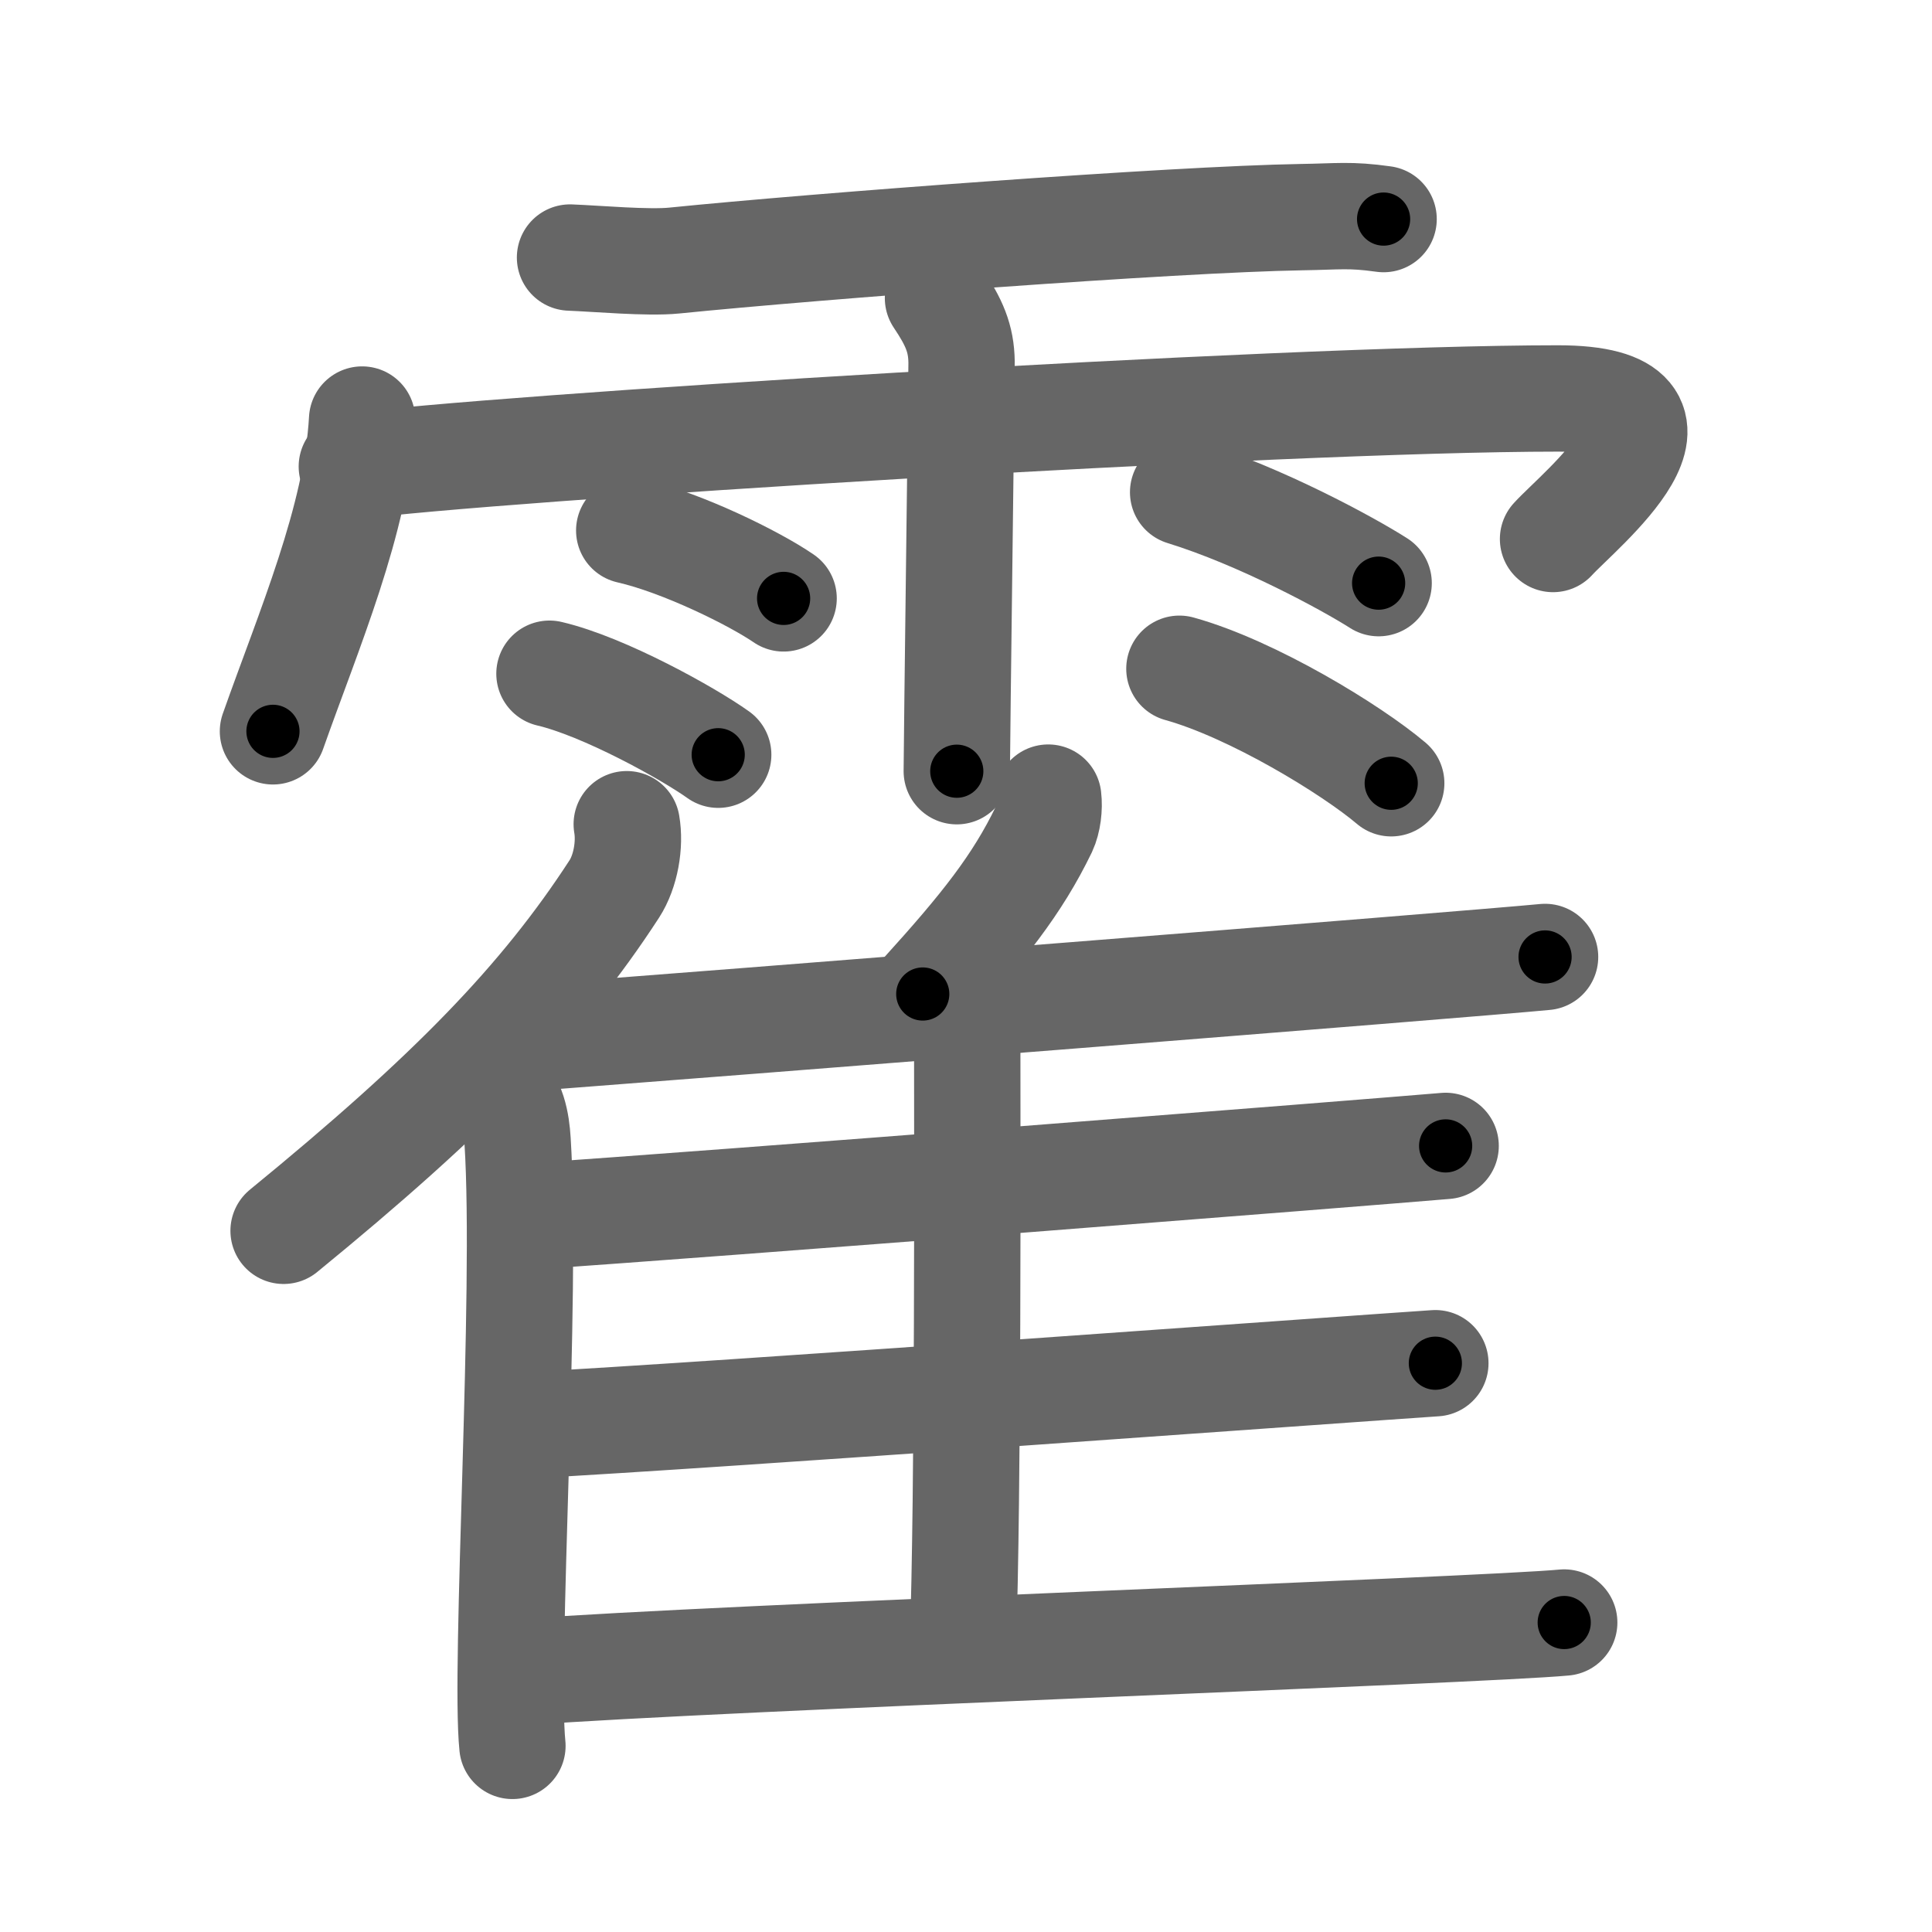 <svg xmlns="http://www.w3.org/2000/svg" viewBox="0 0 109 109" id="970d"><g fill="none" stroke="#666" stroke-width="6" stroke-linecap="round" stroke-linejoin="round"><g><g><path d="M32.16,14.53c1.54,0.06,4.39,0.32,5.88,0.17c8.01-0.81,28.18-2.33,35.39-2.45c2.1-0.03,2.7-0.16,4.63,0.11" /><path d="M20.43,23.67c-0.31,5.64-3.02,11.89-5.03,17.59" /><path d="M19.85,26.32c7.4-1.02,52.34-3.84,68.05-3.84c9.1,0,1.17,6.33-0.28,7.93" /><path d="M52.92,16.82c0.91,1.36,1.31,2.26,1.33,3.6c0.01,0.48-0.27,21.77-0.27,23.09" /><path d="M35.5,29.93c2.99,0.68,7.08,2.71,8.71,3.83" /><path d="M31,38.01c3.08,0.72,7.84,3.37,9.52,4.57" /><path d="M66.75,27.77c4.35,1.34,9.29,4.02,11.03,5.13" /><path d="M66.54,37.73c4.11,1.14,9.71,4.56,11.95,6.46" /></g><g><g><path d="M35.36,46.5c0.2,1.15-0.06,2.66-0.7,3.65c-4.09,6.3-9.28,11.62-18.66,19.29" /><path d="M28.02,61.41c0.92,0.62,1.12,1.98,1.18,2.94c0.55,8.57-0.75,29.69-0.29,34.15" /></g><path d="M59.14,45c0.07,0.57-0.02,1.31-0.25,1.8c-1.5,3.1-3.4,5.5-6.83,9.28" /><path d="M29.44,58.59c10.65-0.81,53.16-4.16,57.73-4.6" /><path d="M53.65,57.48c0.51,0.32,0.92,0.75,0.92,1.3c0,5.56,0.06,25.45-0.25,34.2" /><path d="M29.86,68.63c10.05-0.67,47.39-3.61,51.7-3.98" /><path d="M29.64,80.42c10.6-0.56,46.79-3.21,51.34-3.51" /><path d="M29.64,94.33c10.65-0.81,54.04-2.35,58.61-2.79" /></g></g></g><g fill="none" stroke="#000" stroke-width="3" stroke-linecap="round" stroke-linejoin="round"><path d="M32.16,14.53c1.54,0.06,4.39,0.32,5.88,0.17c8.01-0.81,28.18-2.33,35.39-2.45c2.1-0.03,2.7-0.16,4.63,0.11" stroke-dasharray="46.007" stroke-dashoffset="46.007"><animate attributeName="stroke-dashoffset" values="46.007;46.007;0" dur="0.46s" fill="freeze" begin="0s;970d.click" /></path><path d="M20.43,23.67c-0.31,5.64-3.02,11.89-5.03,17.59" stroke-dasharray="18.362" stroke-dashoffset="18.362"><animate attributeName="stroke-dashoffset" values="18.362" fill="freeze" begin="970d.click" /><animate attributeName="stroke-dashoffset" values="18.362;18.362;0" keyTimes="0;0.714;1" dur="0.644s" fill="freeze" begin="0s;970d.click" /></path><path d="M19.85,26.32c7.4-1.02,52.34-3.84,68.05-3.84c9.1,0,1.17,6.33-0.28,7.93" stroke-dasharray="81.079" stroke-dashoffset="81.079"><animate attributeName="stroke-dashoffset" values="81.079" fill="freeze" begin="970d.click" /><animate attributeName="stroke-dashoffset" values="81.079;81.079;0" keyTimes="0;0.514;1" dur="1.254s" fill="freeze" begin="0s;970d.click" /></path><path d="M52.92,16.82c0.91,1.36,1.31,2.26,1.33,3.6c0.01,0.48-0.27,21.77-0.27,23.09" stroke-dasharray="26.995" stroke-dashoffset="26.995"><animate attributeName="stroke-dashoffset" values="26.995" fill="freeze" begin="970d.click" /><animate attributeName="stroke-dashoffset" values="26.995;26.995;0" keyTimes="0;0.823;1" dur="1.524s" fill="freeze" begin="0s;970d.click" /></path><path d="M35.5,29.93c2.99,0.68,7.08,2.71,8.71,3.83" stroke-dasharray="9.556" stroke-dashoffset="9.556"><animate attributeName="stroke-dashoffset" values="9.556" fill="freeze" begin="970d.click" /><animate attributeName="stroke-dashoffset" values="9.556;9.556;0" keyTimes="0;0.889;1" dur="1.715s" fill="freeze" begin="0s;970d.click" /></path><path d="M31,38.01c3.08,0.72,7.84,3.37,9.52,4.57" stroke-dasharray="10.606" stroke-dashoffset="10.606"><animate attributeName="stroke-dashoffset" values="10.606" fill="freeze" begin="970d.click" /><animate attributeName="stroke-dashoffset" values="10.606;10.606;0" keyTimes="0;0.89;1" dur="1.927s" fill="freeze" begin="0s;970d.click" /></path><path d="M66.75,27.77c4.35,1.34,9.29,4.02,11.03,5.13" stroke-dasharray="12.193" stroke-dashoffset="12.193"><animate attributeName="stroke-dashoffset" values="12.193" fill="freeze" begin="970d.click" /><animate attributeName="stroke-dashoffset" values="12.193;12.193;0" keyTimes="0;0.888;1" dur="2.171s" fill="freeze" begin="0s;970d.click" /></path><path d="M66.54,37.73c4.11,1.14,9.71,4.56,11.95,6.46" stroke-dasharray="13.66" stroke-dashoffset="13.66"><animate attributeName="stroke-dashoffset" values="13.66" fill="freeze" begin="970d.click" /><animate attributeName="stroke-dashoffset" values="13.66;13.66;0" keyTimes="0;0.888;1" dur="2.444s" fill="freeze" begin="0s;970d.click" /></path><path d="M35.36,46.5c0.2,1.15-0.06,2.66-0.7,3.65c-4.09,6.3-9.28,11.62-18.66,19.29" stroke-dasharray="30.746" stroke-dashoffset="30.746"><animate attributeName="stroke-dashoffset" values="30.746" fill="freeze" begin="970d.click" /><animate attributeName="stroke-dashoffset" values="30.746;30.746;0" keyTimes="0;0.888;1" dur="2.751s" fill="freeze" begin="0s;970d.click" /></path><path d="M28.02,61.41c0.92,0.62,1.12,1.98,1.18,2.94c0.55,8.57-0.75,29.69-0.29,34.15" stroke-dasharray="37.441" stroke-dashoffset="37.441"><animate attributeName="stroke-dashoffset" values="37.441" fill="freeze" begin="970d.click" /><animate attributeName="stroke-dashoffset" values="37.441;37.441;0" keyTimes="0;0.88;1" dur="3.125s" fill="freeze" begin="0s;970d.click" /></path><path d="M59.14,45c0.07,0.57-0.02,1.31-0.25,1.8c-1.5,3.1-3.4,5.5-6.83,9.28" stroke-dasharray="13.404" stroke-dashoffset="13.404"><animate attributeName="stroke-dashoffset" values="13.404" fill="freeze" begin="970d.click" /><animate attributeName="stroke-dashoffset" values="13.404;13.404;0" keyTimes="0;0.921;1" dur="3.393s" fill="freeze" begin="0s;970d.click" /></path><path d="M29.44,58.59c10.65-0.81,53.16-4.16,57.73-4.6" stroke-dasharray="57.914" stroke-dashoffset="57.914"><animate attributeName="stroke-dashoffset" values="57.914" fill="freeze" begin="970d.click" /><animate attributeName="stroke-dashoffset" values="57.914;57.914;0" keyTimes="0;0.854;1" dur="3.972s" fill="freeze" begin="0s;970d.click" /></path><path d="M53.65,57.48c0.51,0.32,0.92,0.75,0.92,1.3c0,5.56,0.06,25.45-0.25,34.2" stroke-dasharray="35.868" stroke-dashoffset="35.868"><animate attributeName="stroke-dashoffset" values="35.868" fill="freeze" begin="970d.click" /><animate attributeName="stroke-dashoffset" values="35.868;35.868;0" keyTimes="0;0.917;1" dur="4.331s" fill="freeze" begin="0s;970d.click" /></path><path d="M29.86,68.63c10.05-0.67,47.39-3.61,51.7-3.98" stroke-dasharray="51.854" stroke-dashoffset="51.854"><animate attributeName="stroke-dashoffset" values="51.854" fill="freeze" begin="970d.click" /><animate attributeName="stroke-dashoffset" values="51.854;51.854;0" keyTimes="0;0.893;1" dur="4.85s" fill="freeze" begin="0s;970d.click" /></path><path d="M29.64,80.42c10.6-0.56,46.79-3.21,51.34-3.51" stroke-dasharray="51.461" stroke-dashoffset="51.461"><animate attributeName="stroke-dashoffset" values="51.461" fill="freeze" begin="970d.click" /><animate attributeName="stroke-dashoffset" values="51.461;51.461;0" keyTimes="0;0.904;1" dur="5.365s" fill="freeze" begin="0s;970d.click" /></path><path d="M29.64,94.33c10.65-0.81,54.04-2.35,58.61-2.79" stroke-dasharray="58.679" stroke-dashoffset="58.679"><animate attributeName="stroke-dashoffset" values="58.679" fill="freeze" begin="970d.click" /><animate attributeName="stroke-dashoffset" values="58.679;58.679;0" keyTimes="0;0.901;1" dur="5.952s" fill="freeze" begin="0s;970d.click" /></path></g></svg>
